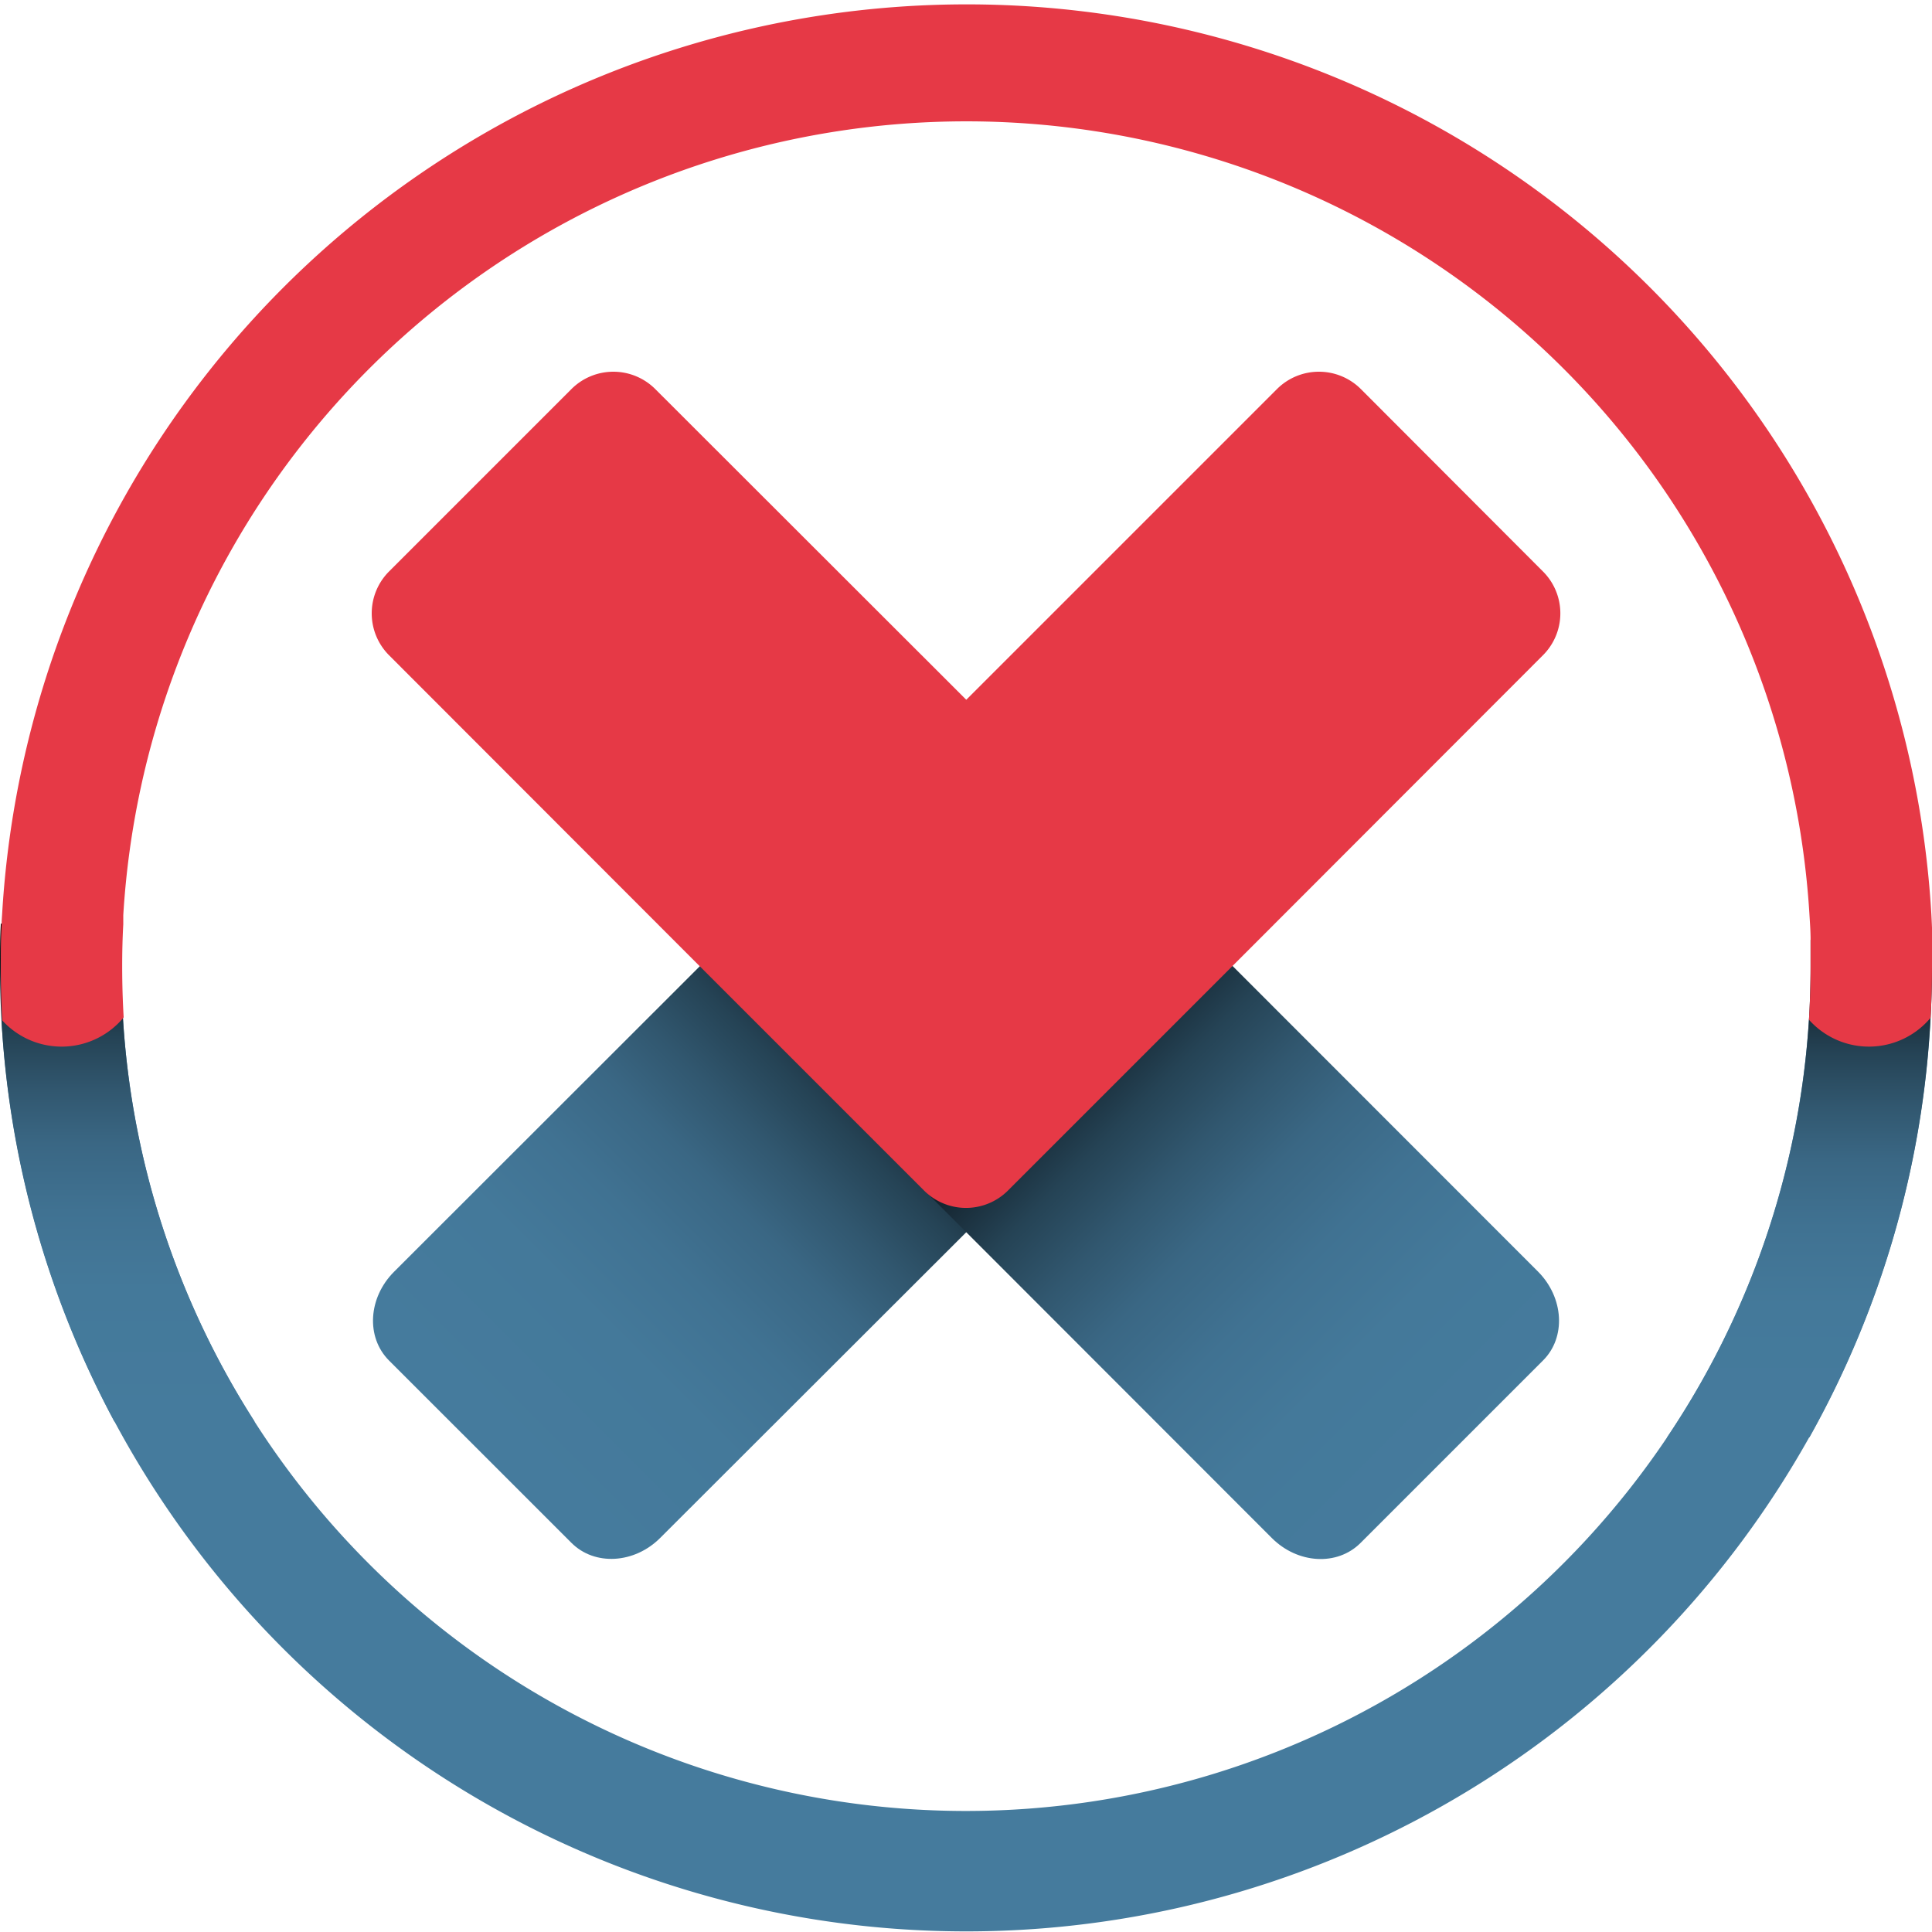 <svg xmlns="http://www.w3.org/2000/svg" xmlns:xlink="http://www.w3.org/1999/xlink" viewBox="0 0 247.93 247.93"><defs><style>.cls-1{fill:url(#Dégradé_sans_nom_15);}.cls-2{fill:url(#Dégradé_sans_nom_15-2);}.cls-3{fill:#e63946;}.cls-4{fill:#457b9d;}.cls-5{fill:url(#Dégradé_sans_nom_15-3);}.cls-6{fill:url(#Dégradé_sans_nom_15-4);}</style><linearGradient id="Dégradé_sans_nom_15" x1="117.51" y1="130.42" x2="63.8" y2="184.13" gradientUnits="userSpaceOnUse"><stop offset="0"/><stop offset="0.03" stop-color="#070c0f"/><stop offset="0.12" stop-color="#172935"/><stop offset="0.22" stop-color="#254355"/><stop offset="0.33" stop-color="#31576f"/><stop offset="0.44" stop-color="#3a6784"/><stop offset="0.58" stop-color="#407292"/><stop offset="0.74" stop-color="#44799a"/><stop offset="1" stop-color="#457b9d"/></linearGradient><linearGradient id="Dégradé_sans_nom_15-2" x1="131.33" y1="131.33" x2="188.93" y2="188.93" xlink:href="#Dégradé_sans_nom_15"/><linearGradient id="Dégradé_sans_nom_15-3" x1="16.34" y1="119.39" x2="16.34" y2="181.68" xlink:href="#Dégradé_sans_nom_15"/><linearGradient id="Dégradé_sans_nom_15-4" x1="230.93" y1="121.38" x2="230.93" y2="183.68" xlink:href="#Dégradé_sans_nom_15"/></defs><g id="Calque_2" data-name="Calque 2"><g id="Calque_1-2" data-name="Calque 1"><path class="cls-1" d="M129.35,152.74,124,158.13,84.73,197.35c-3.32,3.33-8.43,3.62-11.4.64L49.93,174.6c-3-3-2.68-8.08.64-11.4L89.8,124l5.38-5.38Z"/><path class="cls-2" d="M198,174.6,174.6,198c-3,3-8.08,2.69-11.4-.64L124,158.13l-5.38-5.39,34.16-34.16,5.39,5.38,39.22,39.24C200.68,166.52,201,171.63,198,174.6Z"/><path class="cls-3" d="M198,84.09,158.13,124l-28.78,28.78a7.62,7.62,0,0,1-10.77,0L89.8,124,49.93,84.09a7.61,7.61,0,0,1,0-10.76l23.4-23.4a7.61,7.61,0,0,1,10.76,0L124,89.8l39.87-39.87a7.62,7.62,0,0,1,10.77,0L198,73.33A7.59,7.59,0,0,1,198,84.09Z"/><path class="cls-4" d="M239.83,134.27a10.25,10.25,0,0,1-7.69-3.45,108.39,108.39,0,0,1-216.37-.3,10.32,10.32,0,0,1-15.58.39,124,124,0,0,0,232,53.51,123.08,123.08,0,0,0,15.55-53.85A10.3,10.3,0,0,1,239.83,134.27Z"/><path class="cls-5" d="M32.68,182.43h-18A123.19,123.19,0,0,1,.19,130.91c-.13-2.3-.19-4.61-.19-7,0-1.8,0-3.6.11-5.38H15.72c-.1,1.78-.14,3.58-.14,5.38q0,3.3.19,6.56A107.81,107.81,0,0,0,32.68,182.43Z"/><path class="cls-6" d="M247.93,124q0,3.33-.18,6.61a123.08,123.08,0,0,1-15.55,53.85H213.93a107.86,107.86,0,0,0,18.21-53.6c.14-2.27.21-4.55.21-6.86,0-1.13,0-2.26,0-3.39h15.58C247.91,121.7,247.93,122.83,247.93,124Z"/><path class="cls-3" d="M247.93,124q0,3.33-.18,6.61a10.31,10.31,0,0,1-15.61.25c.14-2.27.21-4.55.21-6.86,0-1.13,0-2.26,0-3.39s-.09-2.31-.16-3.46a108.39,108.39,0,0,0-216.37.3c0,.39,0,.78,0,1.17-.1,1.78-.14,3.58-.14,5.38q0,3.3.19,6.56a10.32,10.32,0,0,1-15.58.39c-.13-2.3-.19-4.61-.19-7,0-1.8,0-3.6.11-5.38,0-.52.05-1,.08-1.56a124,124,0,0,1,247.56.34c.06,1.07.1,2.14.13,3.21S247.93,122.83,247.93,124Z"/></g></g></svg>